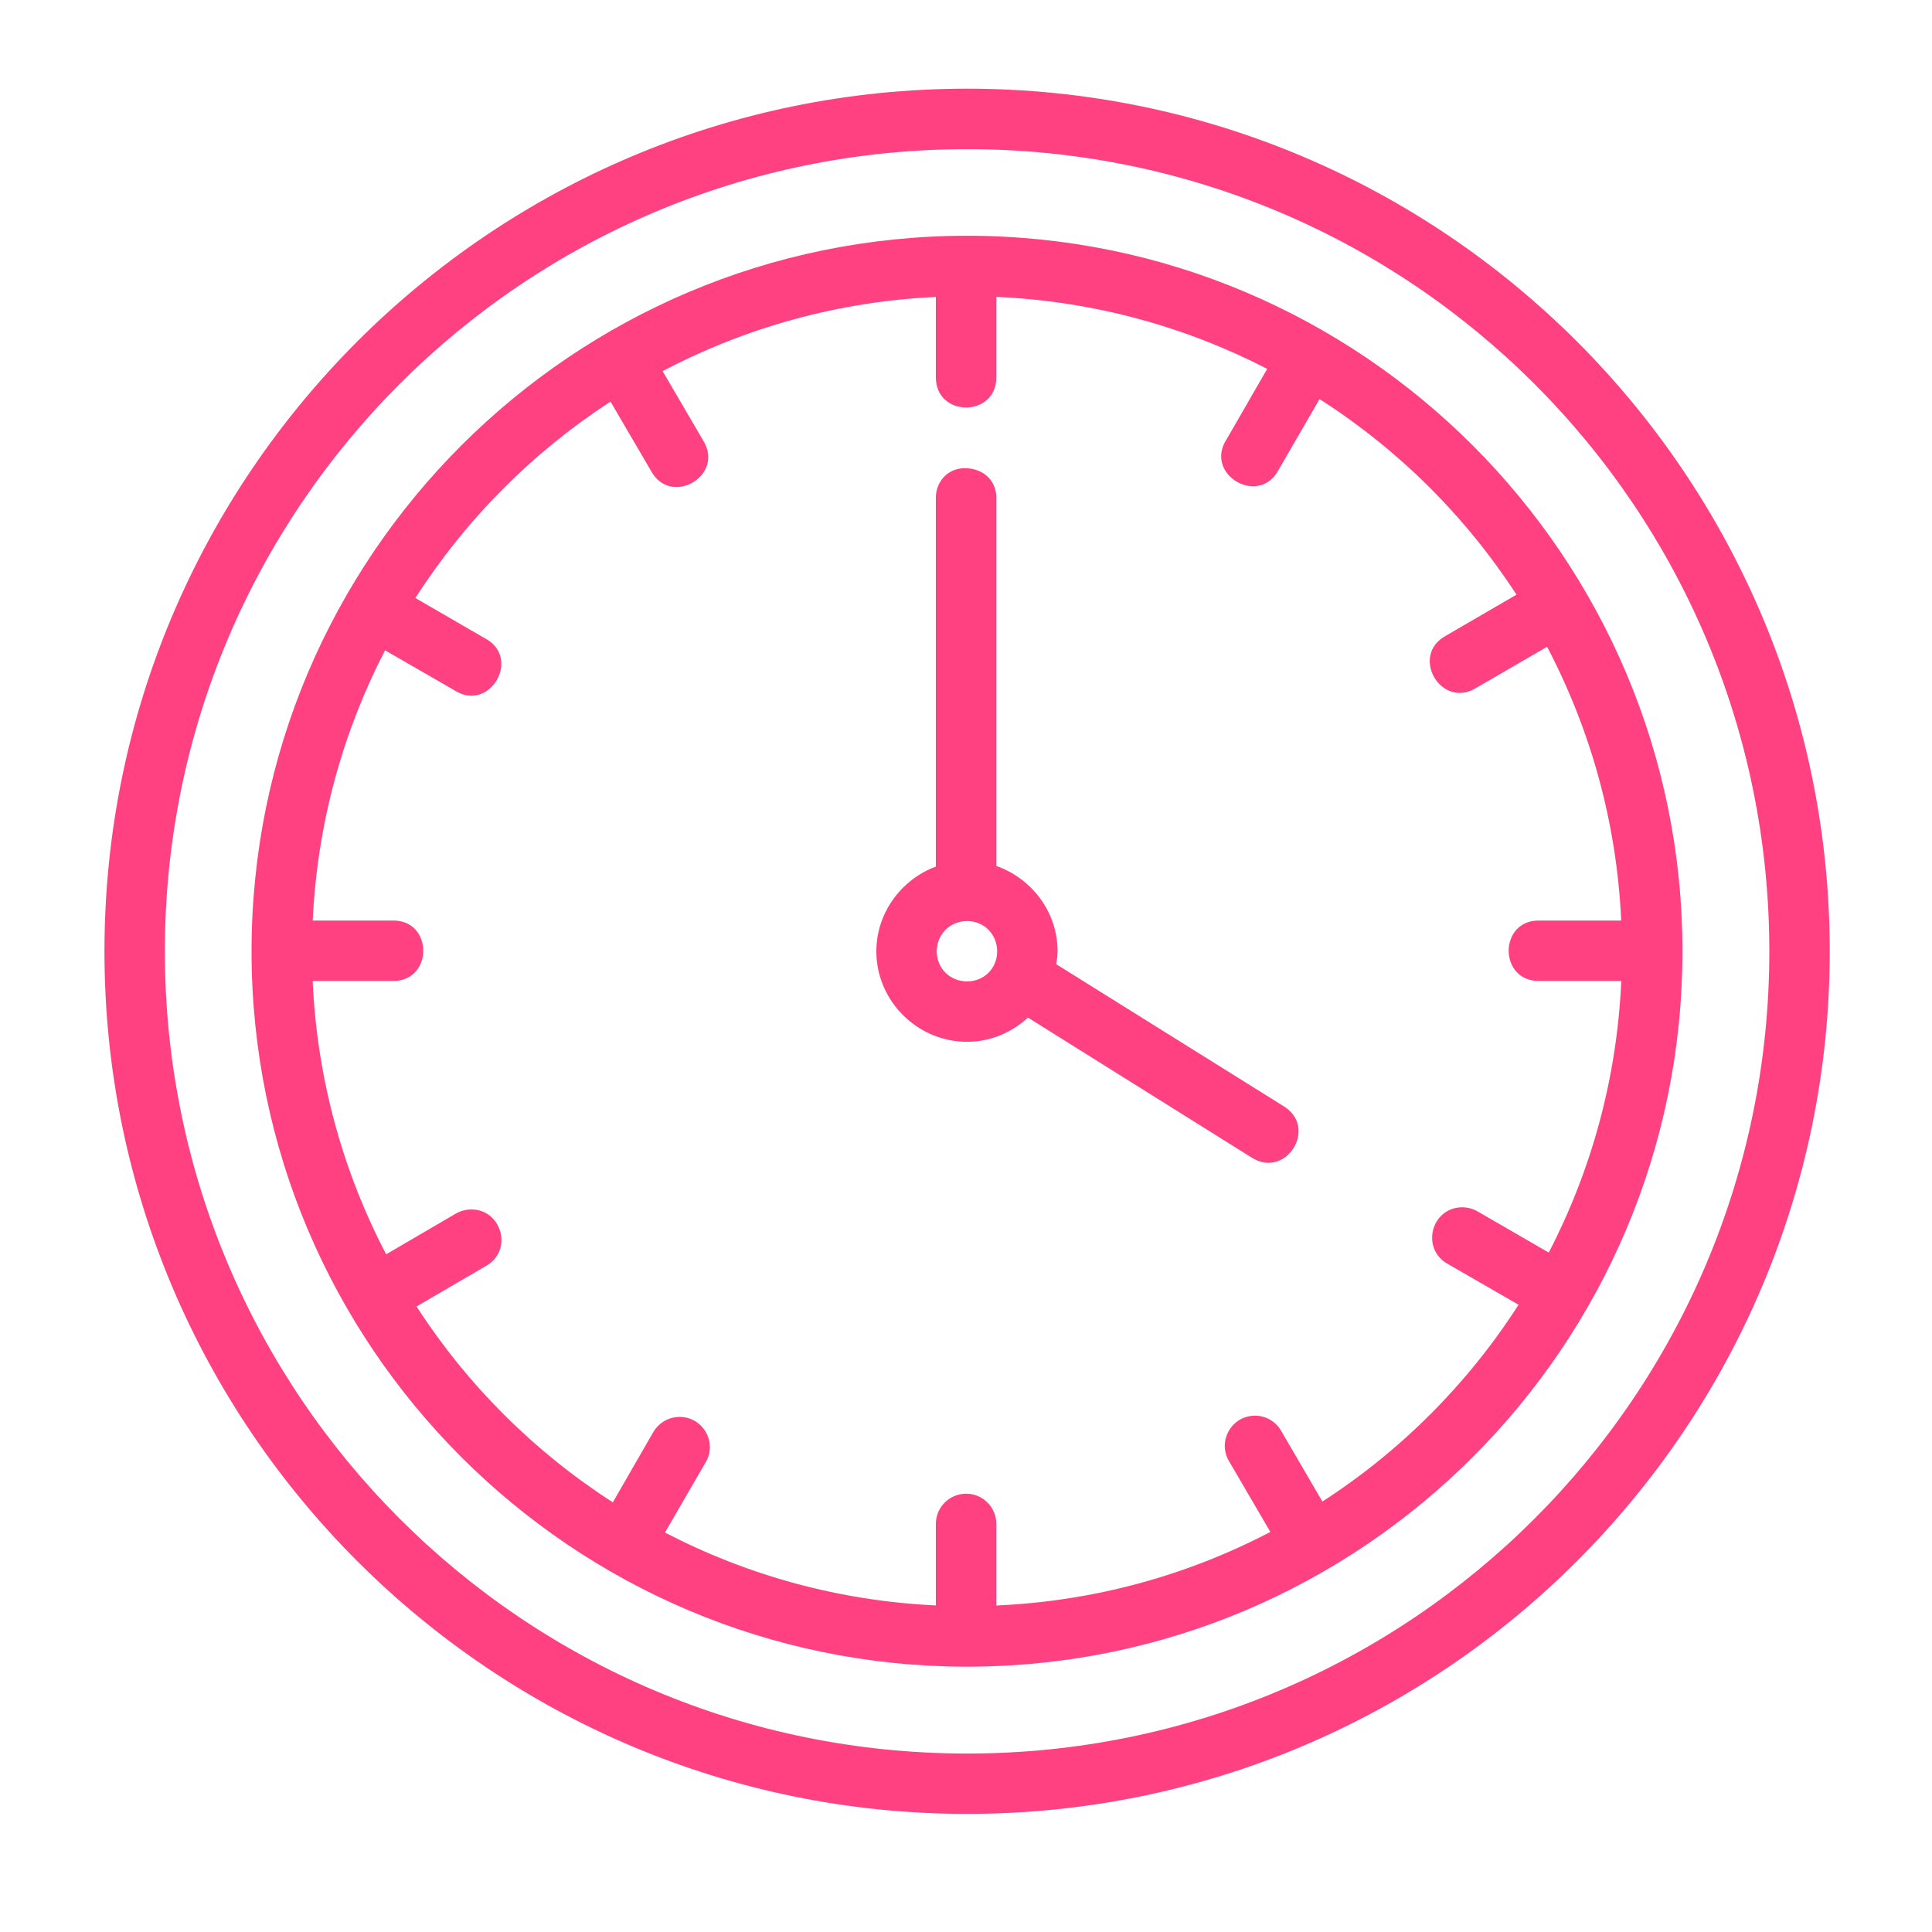 <svg width="30" height="30" viewBox="0 0 30 30" fill="none" xmlns="http://www.w3.org/2000/svg">
<path d="M15.017 1.377C7.625 1.377 1.622 7.38 1.622 14.772C1.622 22.164 7.625 28.166 15.017 28.166C22.409 28.166 28.412 22.164 28.412 14.772C28.412 7.38 22.409 1.377 15.017 1.377ZM15.017 2.316C21.902 2.316 27.474 7.887 27.474 14.772C27.474 21.658 21.902 27.229 15.017 27.229C8.131 27.229 2.56 21.658 2.56 14.772C2.56 7.887 8.131 2.316 15.017 2.316ZM15.017 3.661C8.887 3.661 3.906 8.642 3.906 14.772C3.906 20.902 8.887 25.88 15.017 25.88C21.146 25.88 26.125 20.902 26.125 14.772C26.125 8.642 21.146 3.661 15.017 3.661ZM15.471 4.61C16.983 4.676 18.407 5.073 19.677 5.728L19.049 6.817C18.686 7.369 19.558 7.876 19.858 7.288L20.49 6.197C21.714 6.979 22.757 8.016 23.548 9.234L22.456 9.869C21.884 10.174 22.378 11.024 22.927 10.679L24.023 10.043C24.695 11.323 25.104 12.764 25.174 14.294H23.906C23.267 14.28 23.267 15.246 23.906 15.232H25.175C25.108 16.749 24.708 18.178 24.049 19.45L22.948 18.813C22.866 18.765 22.772 18.742 22.678 18.747C22.212 18.777 22.071 19.395 22.477 19.624L23.58 20.26C22.795 21.484 21.755 22.527 20.534 23.316L19.896 22.222C19.81 22.068 19.644 21.975 19.467 21.983C19.112 21.999 18.903 22.388 19.086 22.692L19.726 23.788C18.444 24.458 17.003 24.863 15.471 24.93V23.672C15.476 23.406 15.259 23.189 14.993 23.194C14.733 23.2 14.527 23.413 14.532 23.672V24.929C13.019 24.858 11.594 24.457 10.325 23.797L10.954 22.713C11.154 22.384 10.892 21.967 10.508 22.004C10.354 22.018 10.217 22.108 10.141 22.243L9.516 23.328C8.296 22.543 7.256 21.506 6.468 20.287L7.546 19.658C7.984 19.412 7.78 18.743 7.279 18.782C7.206 18.788 7.135 18.81 7.072 18.848L5.996 19.477C5.328 18.198 4.923 16.76 4.855 15.232H6.093C6.732 15.246 6.732 14.28 6.093 14.294H4.856C4.926 12.786 5.324 11.365 5.979 10.098L7.051 10.716C7.603 11.079 8.11 10.207 7.522 9.907L6.45 9.286C7.232 8.066 8.266 7.025 9.48 6.236L10.107 7.308C10.412 7.88 11.262 7.386 10.917 6.837L10.289 5.763C11.567 5.091 13.005 4.682 14.532 4.611V5.859C14.532 6.484 15.471 6.484 15.471 5.859V4.61ZM14.984 7.27C14.707 7.269 14.528 7.492 14.532 7.734V13.456C13.997 13.656 13.608 14.172 13.608 14.772C13.608 15.543 14.245 16.177 15.017 16.177C15.381 16.177 15.711 16.032 15.962 15.801L19.439 17.977C19.97 18.309 20.468 17.512 19.937 17.18L16.401 14.972C16.41 14.906 16.422 14.841 16.422 14.772C16.422 14.161 16.02 13.639 15.471 13.447V7.734C15.475 7.469 15.275 7.272 14.984 7.27H14.984ZM15.017 14.302C15.281 14.302 15.484 14.508 15.484 14.772C15.484 15.037 15.281 15.239 15.017 15.239C14.752 15.239 14.546 15.037 14.546 14.772C14.546 14.508 14.752 14.302 15.017 14.302Z" fill="#FF4081"/>
</svg>
